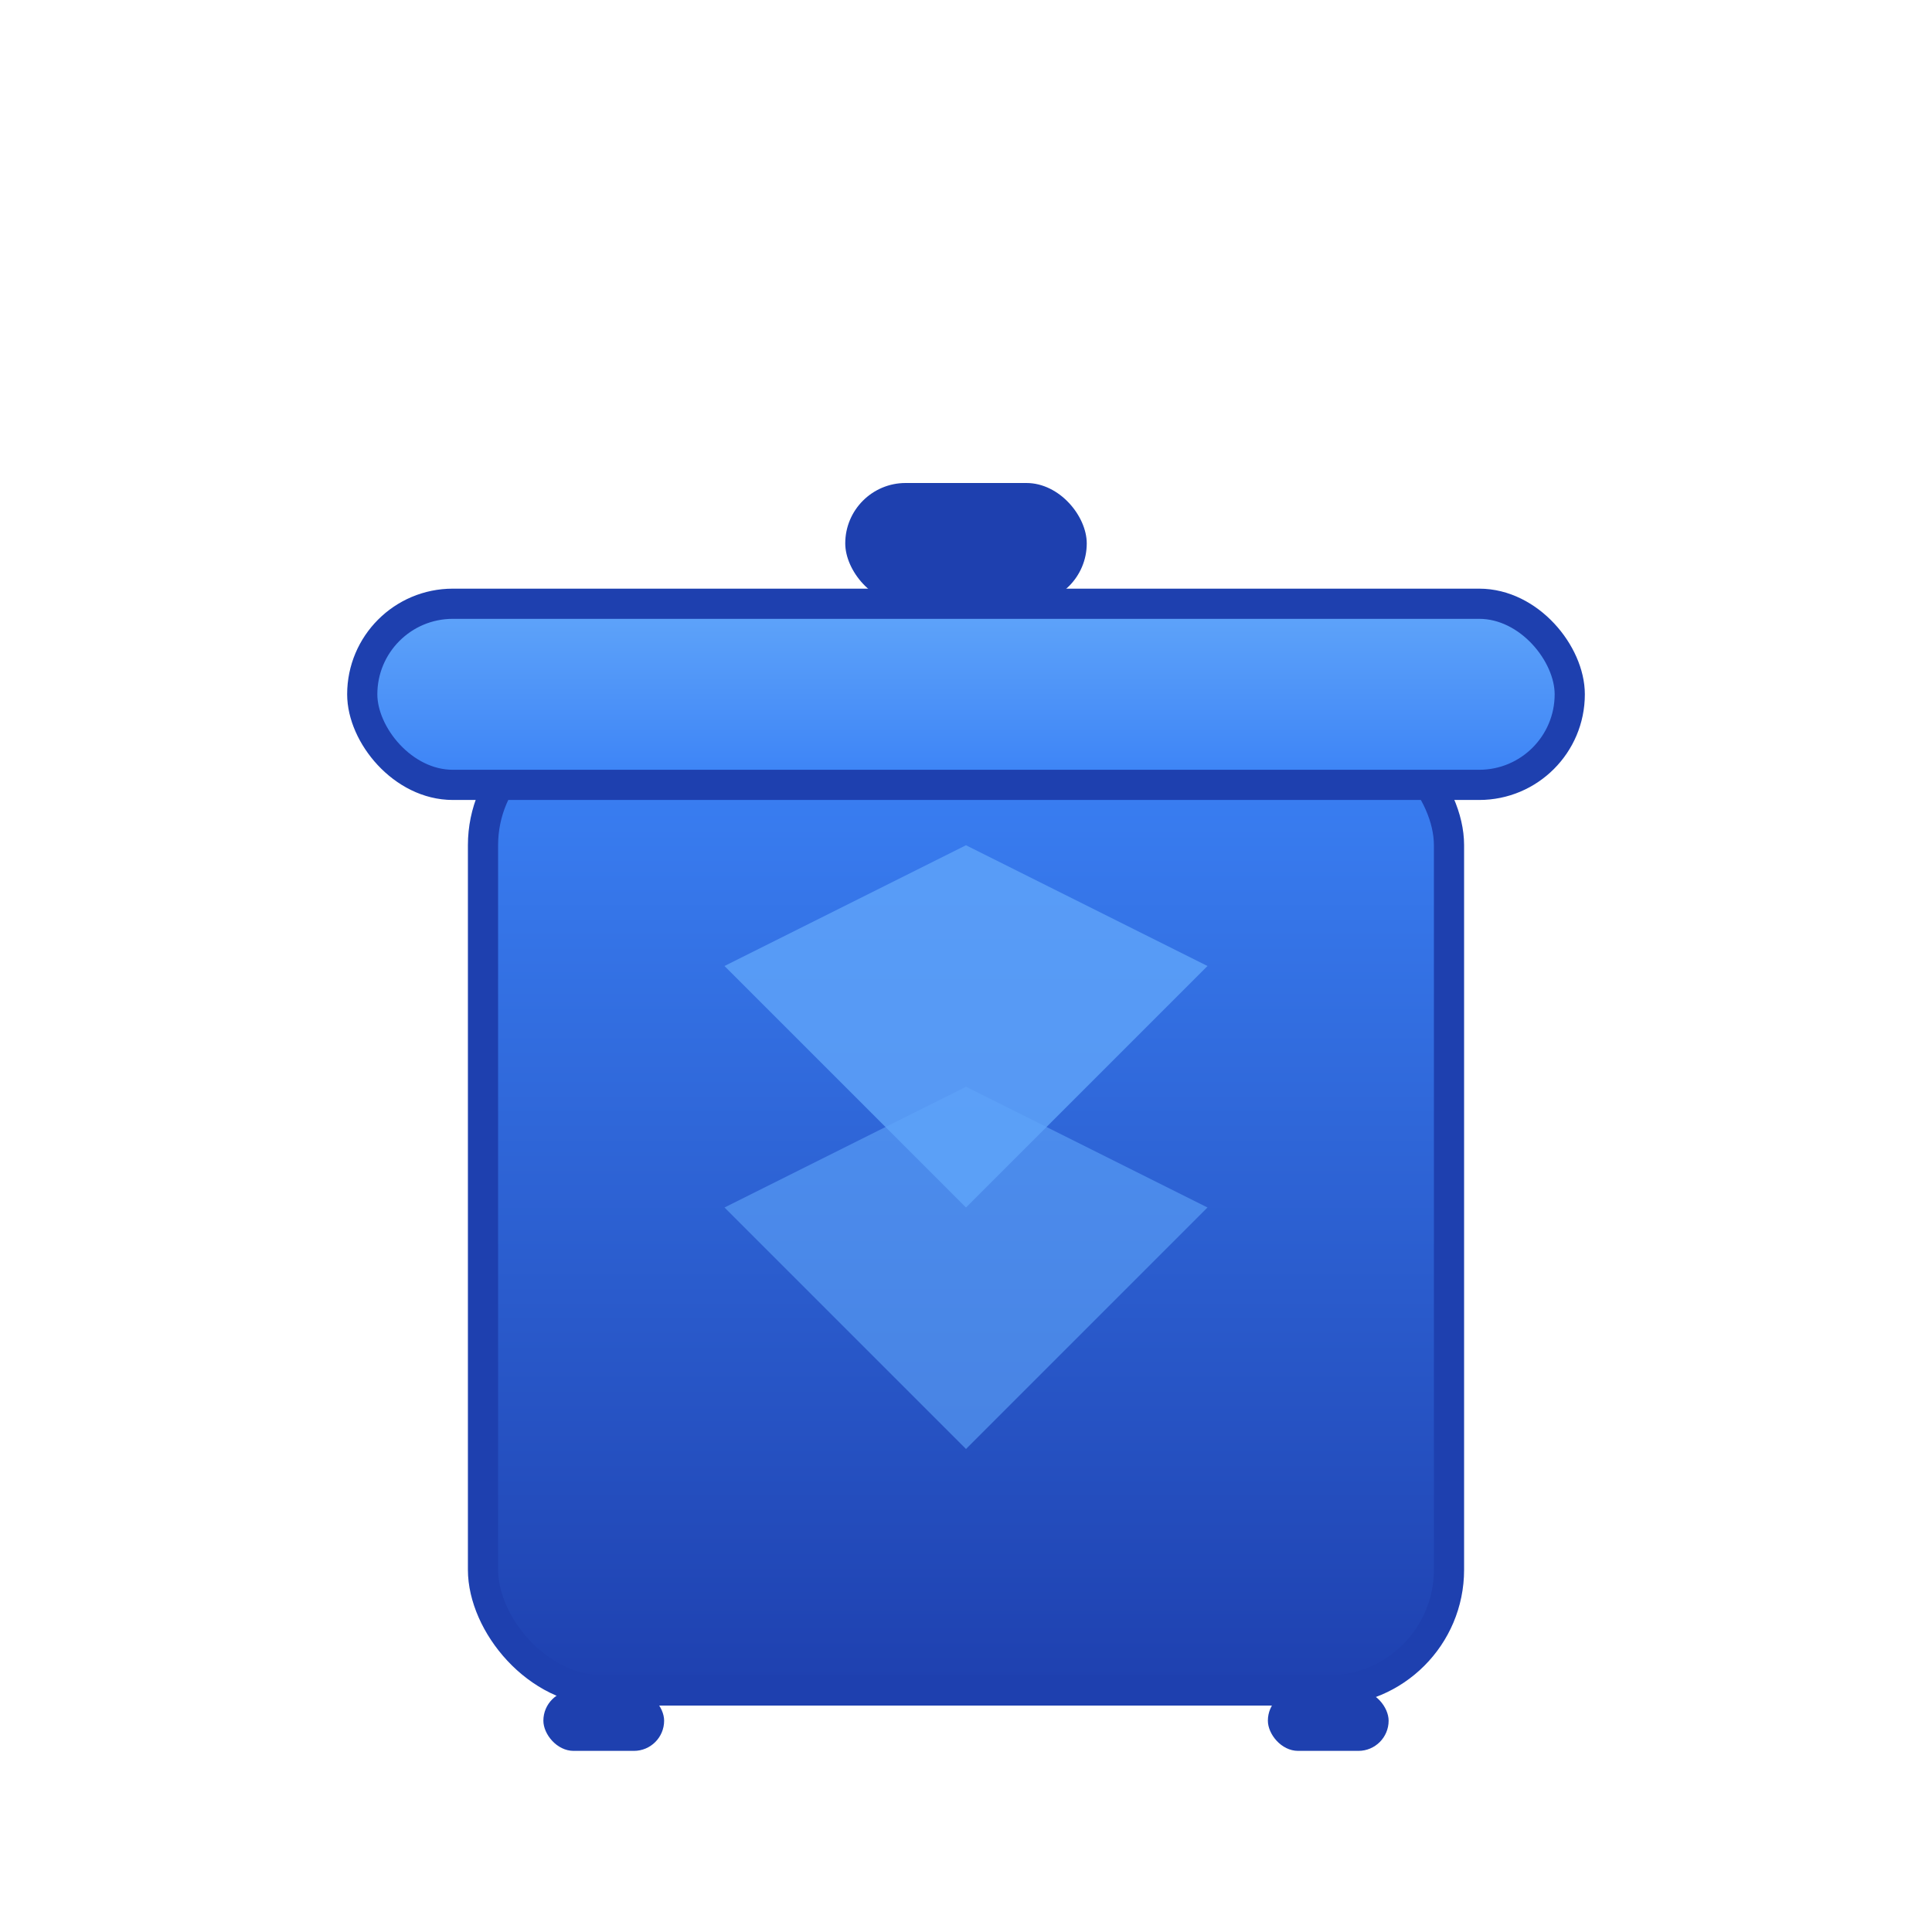 <svg xmlns="http://www.w3.org/2000/svg" viewBox="0 0 32 32" width="32" height="32">
  <defs>
    <linearGradient id="binGradient" x1="0%" y1="0%" x2="0%" y2="100%">
      <stop offset="0%" style="stop-color:#3B82F6;stop-opacity:1" />
      <stop offset="100%" style="stop-color:#1E40AF;stop-opacity:1" />
    </linearGradient>
    <linearGradient id="lidGradient" x1="0%" y1="0%" x2="0%" y2="100%">
      <stop offset="0%" style="stop-color:#60A5FA;stop-opacity:1" />
      <stop offset="100%" style="stop-color:#3B82F6;stop-opacity:1" />
    </linearGradient>
  </defs>
  
  <!-- Waste bin body -->
  <rect x="8" y="12" width="16" height="16" rx="2" fill="url(#binGradient)" stroke="#1E40AF" stroke-width="0.5"/>
  
  <!-- Bin lid -->
  <rect x="6" y="10" width="20" height="3" rx="1.5" fill="url(#lidGradient)" stroke="#1E40AF" stroke-width="0.5"/>
  
  <!-- Lid handle -->
  <rect x="14" y="8" width="4" height="2" rx="1" fill="#1E40AF"/>
  
  <!-- Recycling arrows -->
  <path d="M12 16 L16 14 L20 16 L18 18 L16 20 L14 18 Z" fill="#60A5FA" opacity="0.8"/>
  <path d="M12 20 L16 18 L20 20 L18 22 L16 24 L14 22 Z" fill="#60A5FA" opacity="0.6"/>
  
  <!-- Bin feet -->
  <rect x="9" y="28" width="2" height="1" rx="0.5" fill="#1E40AF"/>
  <rect x="21" y="28" width="2" height="1" rx="0.5" fill="#1E40AF"/>
</svg>
